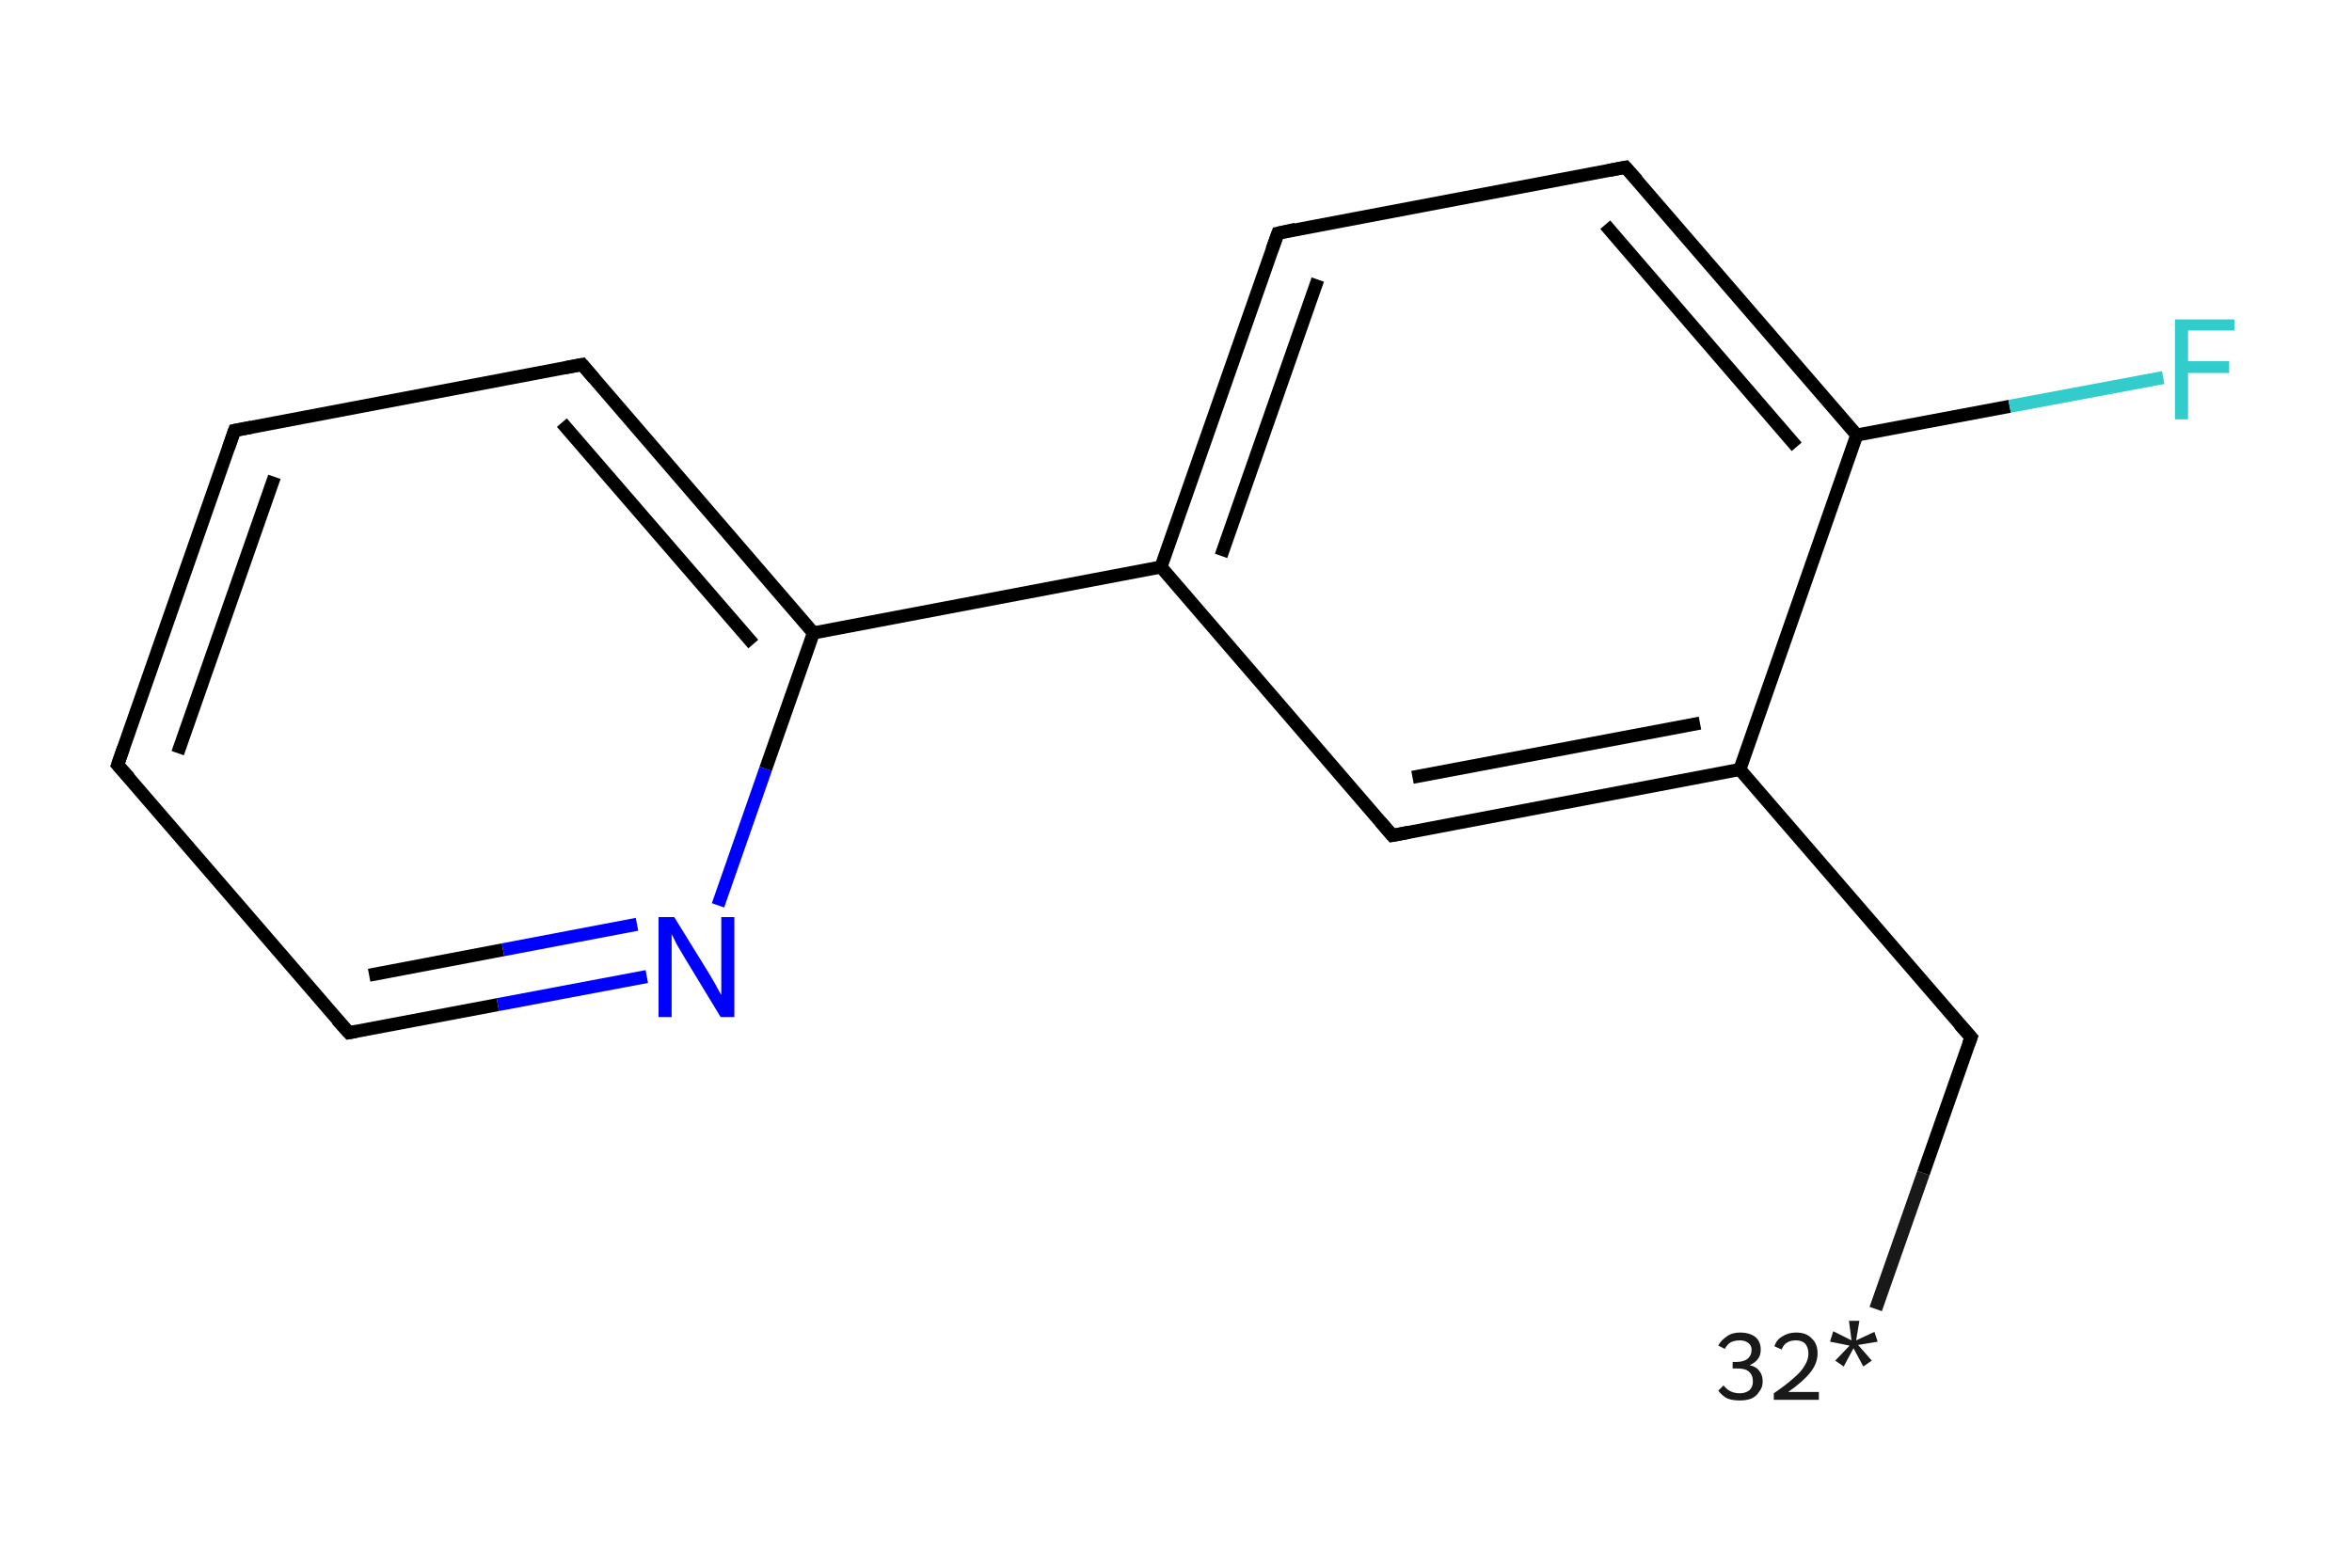 <?xml version='1.0' encoding='iso-8859-1'?>
<svg version='1.1' baseProfile='full'
              xmlns='http://www.w3.org/2000/svg'
                      xmlns:rdkit='http://www.rdkit.org/xml'
                      xmlns:xlink='http://www.w3.org/1999/xlink'
                  xml:space='preserve'
width='360px' height='240px' viewBox='0 0 360 240'>
<!-- END OF HEADER -->
<rect style='opacity:1.0;fill:#FFFFFF;stroke:none' width='360.0' height='240.0' x='0.0' y='0.0'> </rect>
<path class='bond-0 atom-0 atom-1' d='M 287.1,200.4 L 294.4,179.6' style='fill:none;fill-rule:evenodd;stroke:#191919;stroke-width:2.0px;stroke-linecap:butt;stroke-linejoin:miter;stroke-opacity:1' />
<path class='bond-0 atom-0 atom-1' d='M 294.4,179.6 L 301.7,158.8' style='fill:none;fill-rule:evenodd;stroke:#000000;stroke-width:2.0px;stroke-linecap:butt;stroke-linejoin:miter;stroke-opacity:1' />
<path class='bond-1 atom-1 atom-2' d='M 301.7,158.8 L 266.3,117.8' style='fill:none;fill-rule:evenodd;stroke:#000000;stroke-width:2.0px;stroke-linecap:butt;stroke-linejoin:miter;stroke-opacity:1' />
<path class='bond-2 atom-2 atom-3' d='M 266.3,117.8 L 213.1,127.9' style='fill:none;fill-rule:evenodd;stroke:#000000;stroke-width:2.0px;stroke-linecap:butt;stroke-linejoin:miter;stroke-opacity:1' />
<path class='bond-2 atom-2 atom-3' d='M 260.2,110.7 L 216.2,119.0' style='fill:none;fill-rule:evenodd;stroke:#000000;stroke-width:2.0px;stroke-linecap:butt;stroke-linejoin:miter;stroke-opacity:1' />
<path class='bond-3 atom-3 atom-4' d='M 213.1,127.9 L 177.7,86.8' style='fill:none;fill-rule:evenodd;stroke:#000000;stroke-width:2.0px;stroke-linecap:butt;stroke-linejoin:miter;stroke-opacity:1' />
<path class='bond-4 atom-4 atom-5' d='M 177.7,86.8 L 124.5,96.9' style='fill:none;fill-rule:evenodd;stroke:#000000;stroke-width:2.0px;stroke-linecap:butt;stroke-linejoin:miter;stroke-opacity:1' />
<path class='bond-5 atom-5 atom-6' d='M 124.5,96.9 L 89.1,55.8' style='fill:none;fill-rule:evenodd;stroke:#000000;stroke-width:2.0px;stroke-linecap:butt;stroke-linejoin:miter;stroke-opacity:1' />
<path class='bond-5 atom-5 atom-6' d='M 115.3,98.6 L 86.0,64.7' style='fill:none;fill-rule:evenodd;stroke:#000000;stroke-width:2.0px;stroke-linecap:butt;stroke-linejoin:miter;stroke-opacity:1' />
<path class='bond-6 atom-6 atom-7' d='M 89.1,55.8 L 35.9,65.9' style='fill:none;fill-rule:evenodd;stroke:#000000;stroke-width:2.0px;stroke-linecap:butt;stroke-linejoin:miter;stroke-opacity:1' />
<path class='bond-7 atom-7 atom-8' d='M 35.9,65.9 L 18.0,117.1' style='fill:none;fill-rule:evenodd;stroke:#000000;stroke-width:2.0px;stroke-linecap:butt;stroke-linejoin:miter;stroke-opacity:1' />
<path class='bond-7 atom-7 atom-8' d='M 42.0,73.0 L 27.2,115.3' style='fill:none;fill-rule:evenodd;stroke:#000000;stroke-width:2.0px;stroke-linecap:butt;stroke-linejoin:miter;stroke-opacity:1' />
<path class='bond-8 atom-8 atom-9' d='M 18.0,117.1 L 53.4,158.1' style='fill:none;fill-rule:evenodd;stroke:#000000;stroke-width:2.0px;stroke-linecap:butt;stroke-linejoin:miter;stroke-opacity:1' />
<path class='bond-9 atom-9 atom-10' d='M 53.4,158.1 L 76.2,153.8' style='fill:none;fill-rule:evenodd;stroke:#000000;stroke-width:2.0px;stroke-linecap:butt;stroke-linejoin:miter;stroke-opacity:1' />
<path class='bond-9 atom-9 atom-10' d='M 76.2,153.8 L 99.0,149.5' style='fill:none;fill-rule:evenodd;stroke:#0000FF;stroke-width:2.0px;stroke-linecap:butt;stroke-linejoin:miter;stroke-opacity:1' />
<path class='bond-9 atom-9 atom-10' d='M 56.5,149.3 L 77.0,145.4' style='fill:none;fill-rule:evenodd;stroke:#000000;stroke-width:2.0px;stroke-linecap:butt;stroke-linejoin:miter;stroke-opacity:1' />
<path class='bond-9 atom-9 atom-10' d='M 77.0,145.4 L 97.5,141.5' style='fill:none;fill-rule:evenodd;stroke:#0000FF;stroke-width:2.0px;stroke-linecap:butt;stroke-linejoin:miter;stroke-opacity:1' />
<path class='bond-10 atom-4 atom-11' d='M 177.7,86.8 L 195.6,35.7' style='fill:none;fill-rule:evenodd;stroke:#000000;stroke-width:2.0px;stroke-linecap:butt;stroke-linejoin:miter;stroke-opacity:1' />
<path class='bond-10 atom-4 atom-11' d='M 186.9,85.1 L 201.7,42.8' style='fill:none;fill-rule:evenodd;stroke:#000000;stroke-width:2.0px;stroke-linecap:butt;stroke-linejoin:miter;stroke-opacity:1' />
<path class='bond-11 atom-11 atom-12' d='M 195.6,35.7 L 248.8,25.6' style='fill:none;fill-rule:evenodd;stroke:#000000;stroke-width:2.0px;stroke-linecap:butt;stroke-linejoin:miter;stroke-opacity:1' />
<path class='bond-12 atom-12 atom-13' d='M 248.8,25.6 L 284.2,66.6' style='fill:none;fill-rule:evenodd;stroke:#000000;stroke-width:2.0px;stroke-linecap:butt;stroke-linejoin:miter;stroke-opacity:1' />
<path class='bond-12 atom-12 atom-13' d='M 245.7,34.4 L 275.0,68.4' style='fill:none;fill-rule:evenodd;stroke:#000000;stroke-width:2.0px;stroke-linecap:butt;stroke-linejoin:miter;stroke-opacity:1' />
<path class='bond-13 atom-13 atom-14' d='M 284.2,66.6 L 307.6,62.2' style='fill:none;fill-rule:evenodd;stroke:#000000;stroke-width:2.0px;stroke-linecap:butt;stroke-linejoin:miter;stroke-opacity:1' />
<path class='bond-13 atom-13 atom-14' d='M 307.6,62.2 L 331.1,57.8' style='fill:none;fill-rule:evenodd;stroke:#33CCCC;stroke-width:2.0px;stroke-linecap:butt;stroke-linejoin:miter;stroke-opacity:1' />
<path class='bond-14 atom-13 atom-2' d='M 284.2,66.6 L 266.3,117.8' style='fill:none;fill-rule:evenodd;stroke:#000000;stroke-width:2.0px;stroke-linecap:butt;stroke-linejoin:miter;stroke-opacity:1' />
<path class='bond-15 atom-10 atom-5' d='M 109.9,138.6 L 117.2,117.7' style='fill:none;fill-rule:evenodd;stroke:#0000FF;stroke-width:2.0px;stroke-linecap:butt;stroke-linejoin:miter;stroke-opacity:1' />
<path class='bond-15 atom-10 atom-5' d='M 117.2,117.7 L 124.5,96.9' style='fill:none;fill-rule:evenodd;stroke:#000000;stroke-width:2.0px;stroke-linecap:butt;stroke-linejoin:miter;stroke-opacity:1' />
<path d='M 301.3,159.9 L 301.7,158.8 L 299.9,156.8' style='fill:none;stroke:#000000;stroke-width:2.0px;stroke-linecap:butt;stroke-linejoin:miter;stroke-opacity:1;' />
<path d='M 215.7,127.4 L 213.1,127.9 L 211.3,125.8' style='fill:none;stroke:#000000;stroke-width:2.0px;stroke-linecap:butt;stroke-linejoin:miter;stroke-opacity:1;' />
<path d='M 90.9,57.9 L 89.1,55.8 L 86.5,56.3' style='fill:none;stroke:#000000;stroke-width:2.0px;stroke-linecap:butt;stroke-linejoin:miter;stroke-opacity:1;' />
<path d='M 38.5,65.4 L 35.9,65.9 L 35.0,68.5' style='fill:none;stroke:#000000;stroke-width:2.0px;stroke-linecap:butt;stroke-linejoin:miter;stroke-opacity:1;' />
<path d='M 18.9,114.5 L 18.0,117.1 L 19.8,119.1' style='fill:none;stroke:#000000;stroke-width:2.0px;stroke-linecap:butt;stroke-linejoin:miter;stroke-opacity:1;' />
<path d='M 51.6,156.1 L 53.4,158.1 L 54.5,157.9' style='fill:none;stroke:#000000;stroke-width:2.0px;stroke-linecap:butt;stroke-linejoin:miter;stroke-opacity:1;' />
<path d='M 194.7,38.2 L 195.6,35.7 L 198.3,35.1' style='fill:none;stroke:#000000;stroke-width:2.0px;stroke-linecap:butt;stroke-linejoin:miter;stroke-opacity:1;' />
<path d='M 246.2,26.1 L 248.8,25.6 L 250.6,27.6' style='fill:none;stroke:#000000;stroke-width:2.0px;stroke-linecap:butt;stroke-linejoin:miter;stroke-opacity:1;' />
<path class='atom-0' d='M 267.8 209.0
Q 268.8 209.2, 269.3 209.9
Q 269.8 210.5, 269.8 211.5
Q 269.8 212.4, 269.3 213.0
Q 268.9 213.7, 268.1 214.1
Q 267.3 214.4, 266.3 214.4
Q 265.2 214.4, 264.4 214.1
Q 263.6 213.7, 263.0 212.9
L 263.8 212.1
Q 264.4 212.8, 264.9 213.0
Q 265.5 213.3, 266.3 213.3
Q 267.2 213.3, 267.8 212.8
Q 268.3 212.3, 268.3 211.5
Q 268.3 210.5, 267.7 210.0
Q 267.2 209.5, 265.9 209.5
L 265.2 209.5
L 265.2 208.5
L 265.8 208.5
Q 266.9 208.5, 267.5 208.0
Q 268.1 207.5, 268.1 206.6
Q 268.1 206.0, 267.6 205.6
Q 267.1 205.2, 266.3 205.2
Q 265.5 205.2, 264.9 205.5
Q 264.4 205.8, 264.0 206.5
L 263.0 206.0
Q 263.4 205.2, 264.3 204.6
Q 265.1 204.0, 266.3 204.0
Q 267.8 204.0, 268.7 204.7
Q 269.5 205.4, 269.5 206.6
Q 269.5 207.5, 269.1 208.0
Q 268.7 208.6, 267.8 209.0
' fill='#191919'/>
<path class='atom-0' d='M 271.6 206.1
Q 271.9 205.1, 272.8 204.6
Q 273.7 204.0, 274.9 204.0
Q 276.5 204.0, 277.3 204.9
Q 278.2 205.7, 278.2 207.2
Q 278.2 208.7, 277.1 210.1
Q 276.0 211.5, 273.7 213.1
L 278.4 213.1
L 278.4 214.3
L 271.5 214.3
L 271.5 213.3
Q 273.4 212.0, 274.5 211.0
Q 275.7 210.0, 276.2 209.1
Q 276.8 208.2, 276.8 207.2
Q 276.8 206.3, 276.3 205.7
Q 275.8 205.2, 274.9 205.2
Q 274.1 205.2, 273.6 205.5
Q 273.0 205.8, 272.7 206.6
L 271.6 206.1
' fill='#191919'/>
<path class='atom-0' d='M 280.9 208.3
L 283.1 206.0
L 280.1 205.4
L 280.6 203.8
L 283.4 205.2
L 283.0 202.2
L 284.6 202.2
L 284.1 205.2
L 286.9 203.9
L 287.4 205.4
L 284.4 205.9
L 286.5 208.3
L 285.2 209.2
L 283.7 206.4
L 282.2 209.2
L 280.9 208.3
' fill='#191919'/>
<path class='atom-10' d='M 103.2 140.4
L 108.2 148.5
Q 108.7 149.3, 109.5 150.7
Q 110.3 152.2, 110.4 152.3
L 110.4 140.4
L 112.4 140.4
L 112.4 155.7
L 110.3 155.7
L 104.9 146.8
Q 104.3 145.8, 103.6 144.6
Q 103.0 143.4, 102.8 143.0
L 102.8 155.7
L 100.8 155.7
L 100.8 140.4
L 103.2 140.4
' fill='#0000FF'/>
<path class='atom-14' d='M 332.9 48.9
L 342.0 48.9
L 342.0 50.6
L 334.9 50.6
L 334.9 55.3
L 341.2 55.3
L 341.2 57.1
L 334.9 57.1
L 334.9 64.2
L 332.9 64.2
L 332.9 48.9
' fill='#33CCCC'/>
</svg>
